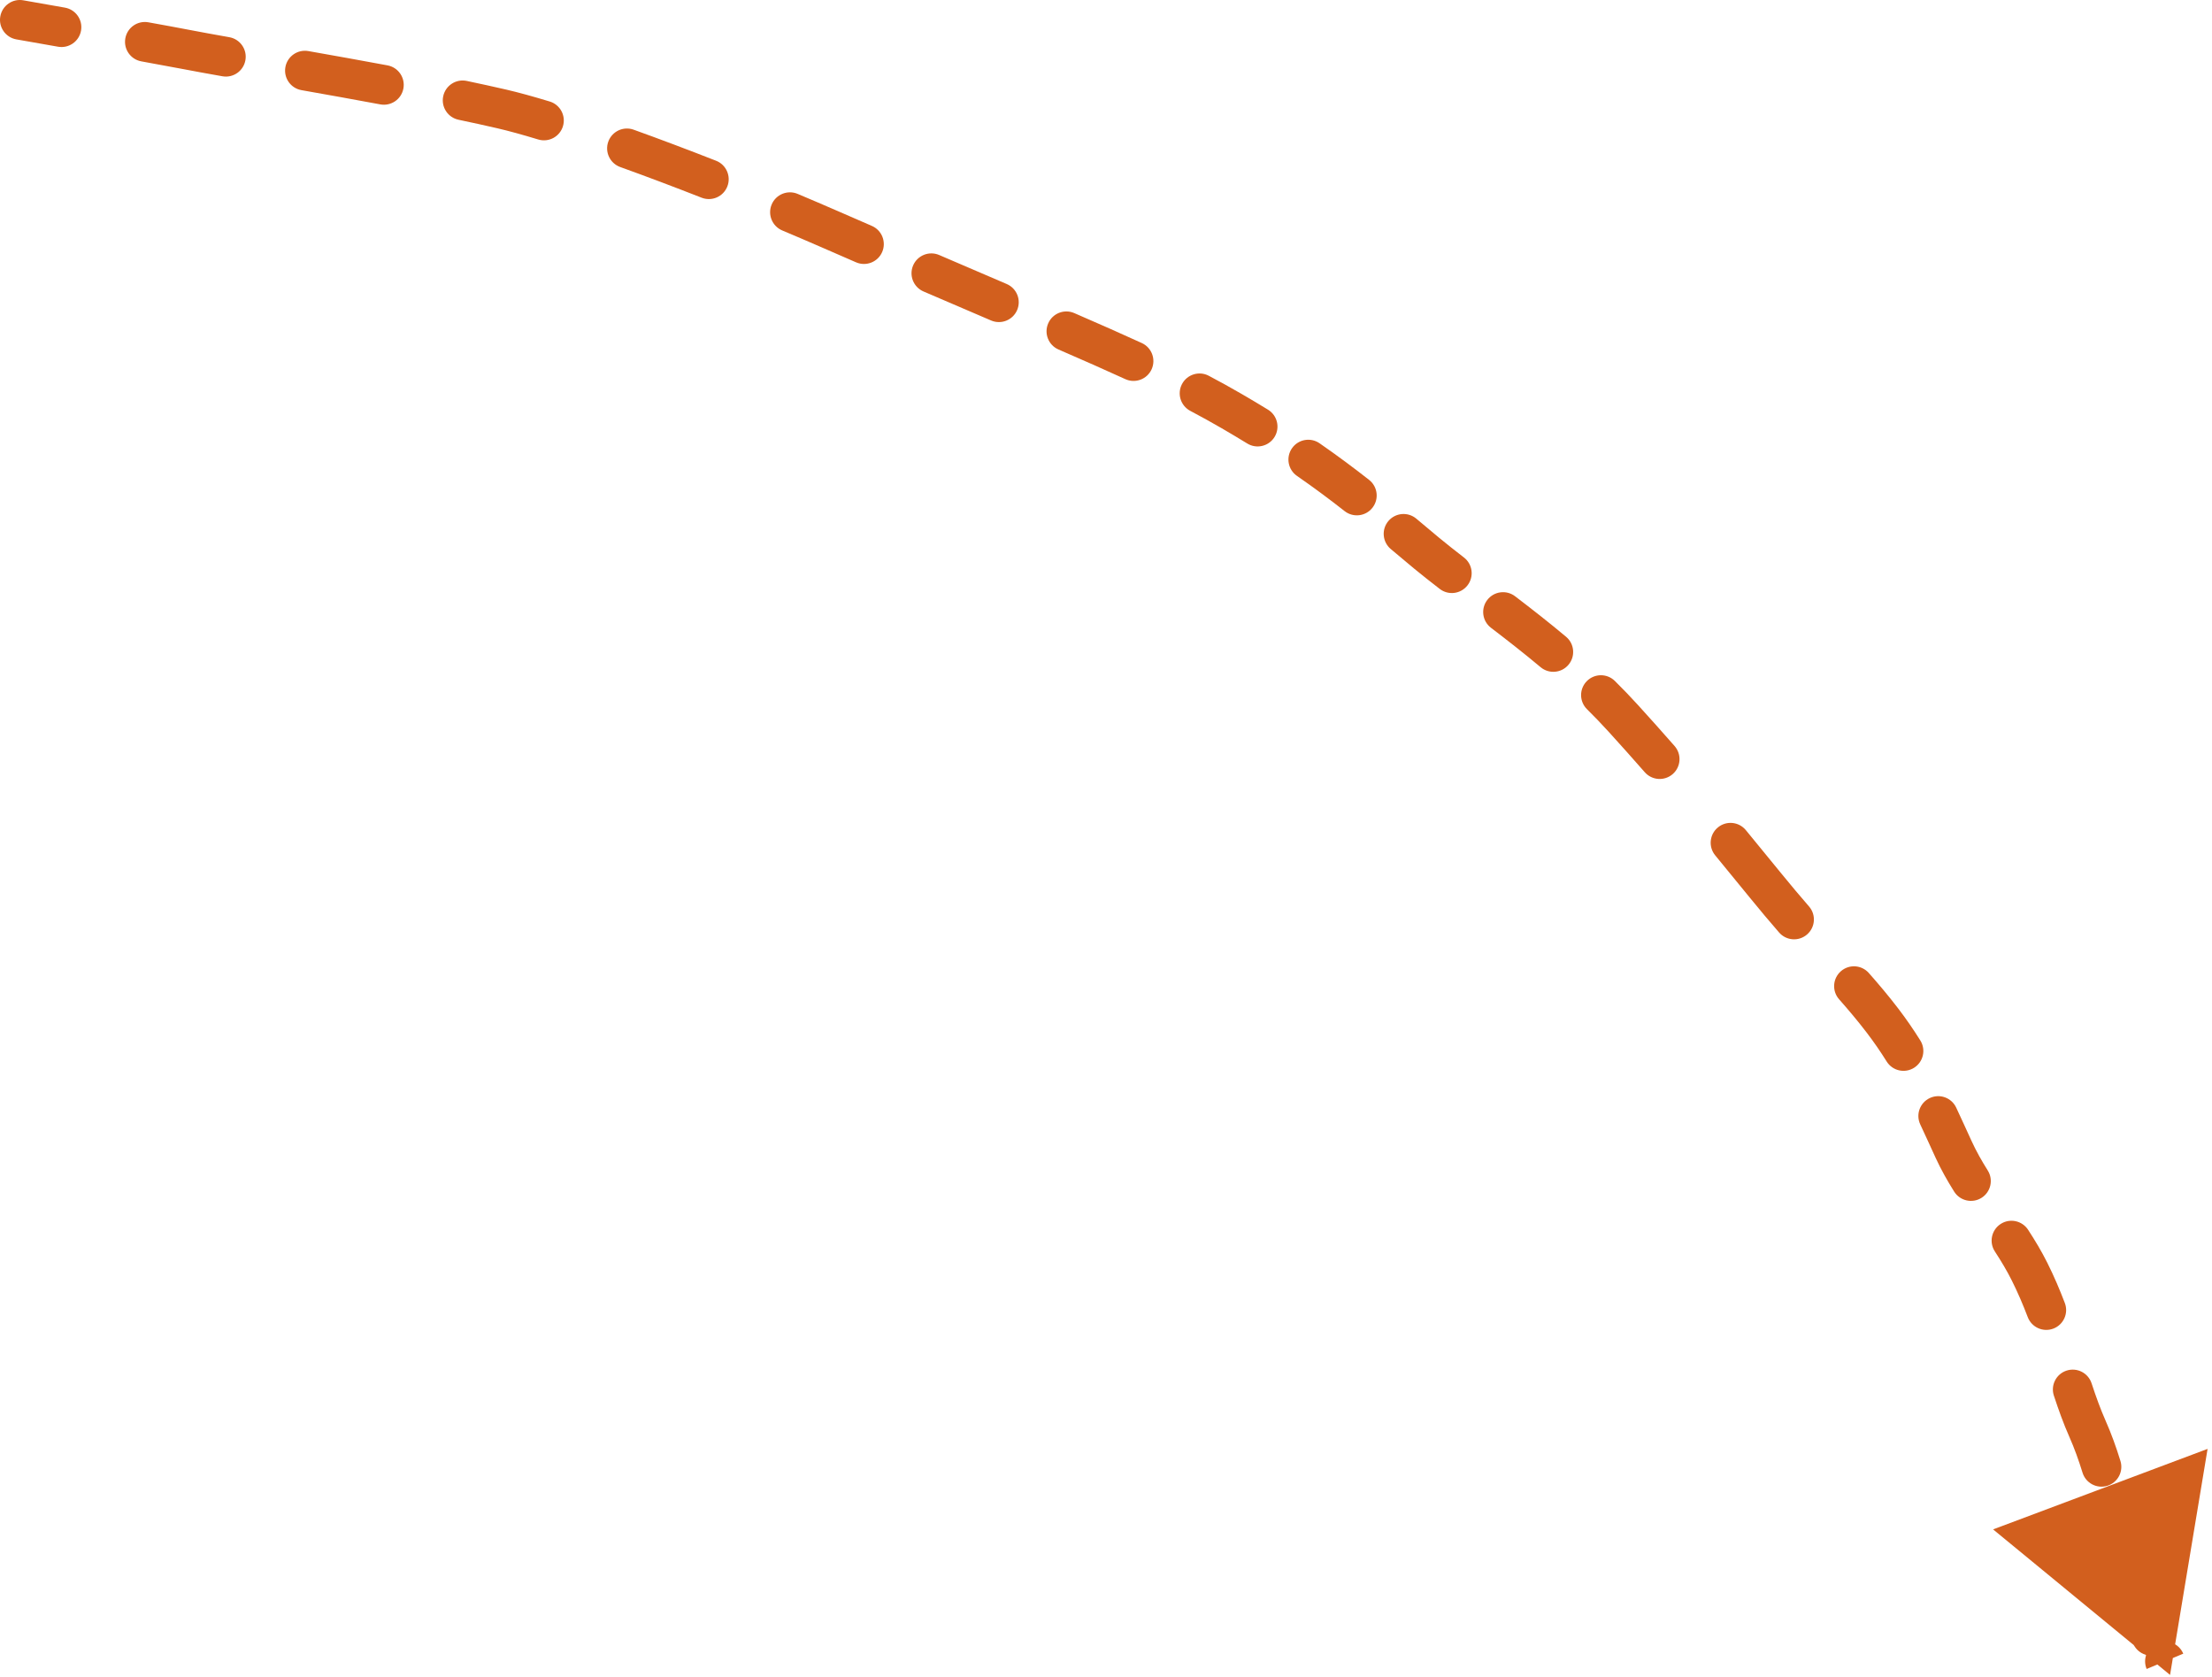 <svg width="223" height="169" viewBox="0 0 223 169" fill="none" xmlns="http://www.w3.org/2000/svg">
<path d="M2.357 0.032C1.27 -0.165 0.229 0.557 0.032 1.644C-0.165 2.73 0.556 3.771 1.643 3.968L2 2L2.357 0.032ZM18.797 4.992L19.175 3.028L18.797 4.992ZM50.589 10.981L51.04 9.032L50.589 10.981ZM83.694 23.123L84.494 21.29L83.694 23.123ZM124.171 41.439L125.175 39.709L124.171 41.439ZM143.83 55.764L142.558 57.307L143.83 55.764ZM163.639 72.396L162.16 73.742L163.639 72.396ZM177.959 89.218L179.51 87.956L177.959 89.218ZM189.786 102.879L191.375 101.663L189.786 102.879ZM196.954 115.865L195.136 116.7L196.954 115.865ZM204.611 128.182L202.821 129.075L204.611 128.182ZM210.439 144L208.611 144.811L210.439 144ZM214.77 159.813L212.83 160.298L214.77 159.813ZM216.098 163.644L217.839 162.659L216.098 163.644ZM218.771 168.824L222.555 146.042L200.933 154.156L218.771 168.824ZM5.856 4.71C6.945 4.9 7.98 4.171 8.17 3.083C8.359 1.994 7.63 0.959 6.542 0.769L6.199 2.74L5.856 4.71ZM14.958 2.248C13.87 2.052 12.831 2.775 12.635 3.862C12.44 4.949 13.162 5.989 14.249 6.185L14.604 4.216L14.958 2.248ZM22.422 7.688C23.509 7.881 24.547 7.156 24.74 6.069C24.933 4.981 24.208 3.943 23.121 3.75L22.771 5.719L22.422 7.688ZM31.087 5.148C29.999 4.956 28.962 5.683 28.77 6.771C28.579 7.858 29.305 8.896 30.393 9.087L30.74 7.118L31.087 5.148ZM38.335 10.521C39.421 10.724 40.466 10.008 40.668 8.922C40.87 7.836 40.154 6.791 39.068 6.589L38.702 8.555L38.335 10.521ZM47.049 8.156C45.968 7.93 44.908 8.623 44.681 9.704C44.455 10.785 45.148 11.845 46.229 12.071L46.639 10.114L47.049 8.156ZM54.257 14.058C55.314 14.379 56.431 13.783 56.752 12.726C57.074 11.669 56.477 10.552 55.42 10.231L54.839 12.145L54.257 14.058ZM63.883 13.073C62.844 12.698 61.698 13.238 61.324 14.277C60.95 15.316 61.489 16.462 62.528 16.836L63.206 14.954L63.883 13.073ZM70.733 19.927C71.761 20.331 72.921 19.824 73.325 18.795C73.728 17.767 73.221 16.607 72.193 16.203L71.463 18.065L70.733 19.927ZM80.414 19.543C79.396 19.115 78.224 19.593 77.795 20.611C77.367 21.629 77.845 22.802 78.864 23.23L79.639 21.386L80.414 19.543ZM86.303 26.441C87.317 26.88 88.495 26.416 88.935 25.403C89.374 24.389 88.91 23.211 87.897 22.771L87.1 24.606L86.303 26.441ZM94.684 25.705C93.669 25.268 92.493 25.737 92.056 26.752C91.62 27.766 92.088 28.943 93.103 29.379L93.893 27.542L94.684 25.705ZM99.915 32.303C100.93 32.738 102.106 32.268 102.541 31.253C102.976 30.238 102.506 29.062 101.491 28.627L100.703 30.465L99.915 32.303ZM108.302 31.558C107.289 31.118 106.111 31.583 105.672 32.596C105.232 33.61 105.697 34.788 106.71 35.227L107.506 33.392L108.302 31.558ZM113.444 38.214C114.448 38.674 115.635 38.234 116.096 37.23C116.556 36.226 116.115 35.038 115.111 34.578L114.278 36.396L113.444 38.214ZM121.864 37.877C120.887 37.361 119.677 37.735 119.162 38.712C118.646 39.688 119.02 40.898 119.997 41.414L120.93 39.645L121.864 37.877ZM125.742 44.704C126.683 45.282 127.915 44.986 128.492 44.045C129.07 43.103 128.775 41.872 127.833 41.294L126.787 42.999L125.742 44.704ZM133.031 44.681C132.123 44.052 130.877 44.277 130.248 45.185C129.619 46.093 129.845 47.339 130.752 47.968L131.892 46.325L133.031 44.681ZM135.553 51.516C136.422 52.199 137.679 52.048 138.362 51.179C139.044 50.311 138.893 49.053 138.025 48.371L136.789 49.944L135.553 51.516ZM142.785 52.28C141.94 51.568 140.678 51.675 139.966 52.52C139.254 53.364 139.362 54.626 140.206 55.338L141.495 53.809L142.785 52.28ZM145.144 59.359C146.018 60.034 147.274 59.872 147.949 58.997C148.623 58.122 148.461 56.866 147.586 56.192L146.365 57.776L145.144 59.359ZM152.738 60.099C151.86 59.429 150.605 59.599 149.935 60.477C149.265 61.355 149.434 62.61 150.313 63.28L151.525 61.69L152.738 60.099ZM155.313 67.249C156.159 67.958 157.421 67.847 158.13 67C158.839 66.153 158.728 64.892 157.881 64.183L156.597 65.716L155.313 67.249ZM162.802 68.639C162.016 67.862 160.75 67.869 159.973 68.655C159.197 69.44 159.204 70.706 159.989 71.483L161.396 70.061L162.802 68.639ZM165.813 77.834C166.541 78.665 167.805 78.748 168.636 78.021C169.467 77.293 169.55 76.029 168.823 75.198L167.318 76.516L165.813 77.834ZM176.002 83.67C175.299 82.818 174.039 82.698 173.187 83.401C172.335 84.104 172.214 85.364 172.917 86.216L174.46 84.943L176.002 83.67ZM179.356 93.99C180.08 94.824 181.343 94.914 182.177 94.19C183.011 93.466 183.101 92.203 182.377 91.368L180.866 92.679L179.356 93.99ZM188.404 98.076C187.673 97.248 186.409 97.169 185.581 97.9C184.753 98.632 184.675 99.895 185.406 100.723L186.905 99.399L188.404 98.076ZM190.204 106.997C190.791 107.933 192.025 108.217 192.961 107.63C193.897 107.044 194.181 105.81 193.595 104.874L191.899 105.935L190.204 106.997ZM197.209 111.637C196.739 110.638 195.547 110.209 194.548 110.679C193.548 111.149 193.119 112.341 193.59 113.34L195.399 112.489L197.209 111.637ZM197.007 120.109C197.594 121.044 198.829 121.326 199.764 120.738C200.699 120.15 200.981 118.916 200.394 117.98L198.7 119.045L197.007 120.109ZM204.458 123.953C203.854 123.029 202.614 122.769 201.69 123.373C200.765 123.977 200.505 125.216 201.109 126.141L202.783 125.047L204.458 123.953ZM204.426 132.762C204.82 133.793 205.976 134.311 207.008 133.917C208.04 133.523 208.557 132.367 208.163 131.335L206.295 132.048L204.426 132.762ZM210.858 139.425C210.511 138.376 209.38 137.807 208.331 138.153C207.283 138.5 206.713 139.631 207.06 140.679L208.959 140.052L210.858 139.425ZM209.948 148.439C210.274 149.495 211.394 150.086 212.449 149.76C213.504 149.435 214.096 148.315 213.77 147.26L211.859 147.849L209.948 148.439ZM215.793 155.38C215.553 154.302 214.485 153.623 213.406 153.863C212.328 154.102 211.649 155.171 211.889 156.249L213.841 155.815L215.793 155.38ZM213.09 161.315C213.375 162.382 214.471 163.016 215.538 162.731C216.605 162.446 217.239 161.35 216.954 160.283L215.022 160.799L213.09 161.315ZM217.5 161.96C217.074 160.941 215.903 160.459 214.884 160.885C213.864 161.31 213.383 162.481 213.808 163.501L215.654 162.73L217.5 161.96ZM215.21 165.969C215.813 166.894 217.052 167.155 217.977 166.552C218.903 165.949 219.164 164.71 218.561 163.784L216.885 164.877L215.21 165.969ZM220.102 166.683C219.676 165.663 218.504 165.183 217.485 165.609C216.466 166.035 215.985 167.206 216.411 168.225L218.257 167.454L220.102 166.683ZM2 2L1.643 3.968C2.73 4.165 4.2 4.422 5.856 4.71L6.199 2.74L6.542 0.769C4.882 0.481 3.427 0.227 2.357 0.032L2 2ZM14.604 4.216L14.249 6.185C15.742 6.453 17.166 6.715 18.42 6.956L18.797 4.992L19.175 3.028C17.9 2.783 16.459 2.518 14.958 2.248L14.604 4.216ZM18.797 4.992L18.42 6.956C19.537 7.171 20.895 7.417 22.422 7.688L22.771 5.719L23.121 3.75C21.599 3.48 20.264 3.238 19.175 3.028L18.797 4.992ZM30.74 7.118L30.393 9.087C32.955 9.539 35.654 10.021 38.335 10.521L38.702 8.555L39.068 6.589C36.368 6.086 33.655 5.601 31.087 5.148L30.74 7.118ZM46.639 10.114L46.229 12.071C47.596 12.358 48.907 12.644 50.137 12.929L50.589 10.981L51.04 9.032C49.777 8.74 48.437 8.447 47.049 8.156L46.639 10.114ZM50.589 10.981L50.137 12.929C51.284 13.195 52.672 13.576 54.257 14.058L54.839 12.145L55.42 10.231C53.784 9.734 52.303 9.325 51.04 9.032L50.589 10.981ZM63.206 14.954L62.528 16.836C65.14 17.776 67.914 18.822 70.733 19.927L71.463 18.065L72.193 16.203C69.344 15.086 66.534 14.027 63.883 13.073L63.206 14.954ZM79.639 21.386L78.864 23.23C80.229 23.804 81.577 24.381 82.894 24.956L83.694 23.123L84.494 21.29C83.16 20.708 81.795 20.124 80.414 19.543L79.639 21.386ZM83.694 23.123L82.894 24.956C84.067 25.468 85.203 25.962 86.303 26.441L87.1 24.606L87.897 22.771C86.798 22.294 85.664 21.801 84.494 21.29L83.694 23.123ZM93.893 27.542L93.103 29.379C95.574 30.443 97.835 31.411 99.915 32.303L100.703 30.465L101.491 28.627C99.41 27.735 97.152 26.767 94.684 25.705L93.893 27.542ZM107.506 33.392L106.71 35.227C109.241 36.325 111.448 37.299 113.444 38.214L114.278 36.396L115.111 34.578C113.08 33.646 110.844 32.66 108.302 31.558L107.506 33.392ZM120.93 39.645L119.997 41.414C121.078 41.985 122.125 42.564 123.167 43.168L124.171 41.439L125.175 39.709C124.085 39.076 122.991 38.472 121.864 37.877L120.93 39.645ZM124.171 41.439L123.167 43.168C124.066 43.69 124.924 44.202 125.742 44.704L126.787 42.999L127.833 41.294C126.987 40.775 126.102 40.247 125.175 39.709L124.171 41.439ZM131.892 46.325L130.752 47.968C132.548 49.213 134.124 50.393 135.553 51.516L136.789 49.944L138.025 48.371C136.541 47.205 134.9 45.977 133.031 44.681L131.892 46.325ZM141.495 53.809L140.206 55.338C141.003 56.01 141.784 56.669 142.558 57.307L143.83 55.764L145.102 54.22C144.349 53.599 143.587 52.956 142.785 52.28L141.495 53.809ZM143.83 55.764L142.558 57.307C143.386 57.989 144.253 58.672 145.144 59.359L146.365 57.776L147.586 56.192C146.716 55.52 145.886 54.866 145.102 54.22L143.83 55.764ZM151.525 61.69L150.313 63.28C151.964 64.539 153.643 65.85 155.313 67.249L156.597 65.716L157.881 64.183C156.145 62.728 154.411 61.375 152.738 60.099L151.525 61.69ZM161.396 70.061L159.989 71.483C160.726 72.211 161.451 72.963 162.16 73.742L163.639 72.396L165.118 71.049C164.358 70.215 163.584 69.412 162.802 68.639L161.396 70.061ZM163.639 72.396L162.16 73.742C163.414 75.12 164.623 76.475 165.813 77.834L167.318 76.516L168.823 75.198C167.616 73.82 166.39 72.447 165.118 71.049L163.639 72.396ZM174.46 84.943L172.917 86.216C174.042 87.58 175.199 88.994 176.407 90.48L177.959 89.218L179.51 87.956C178.298 86.465 177.135 85.043 176.002 83.67L174.46 84.943ZM177.959 89.218L176.407 90.48C177.466 91.782 178.443 92.938 179.356 93.99L180.866 92.679L182.377 91.368C181.49 90.346 180.54 89.222 179.51 87.956L177.959 89.218ZM186.905 99.399L185.406 100.723C186.371 101.817 187.283 102.898 188.198 104.094L189.786 102.879L191.375 101.663C190.386 100.371 189.411 99.215 188.404 98.076L186.905 99.399ZM189.786 102.879L188.198 104.094C188.926 105.046 189.591 106.016 190.204 106.997L191.899 105.935L193.595 104.874C192.922 103.8 192.187 102.725 191.375 101.663L189.786 102.879ZM195.399 112.489L193.59 113.34C194.13 114.49 194.631 115.599 195.136 116.7L196.954 115.865L198.771 115.03C198.281 113.962 197.76 112.808 197.209 111.637L195.399 112.489ZM196.954 115.865L195.136 116.7C195.692 117.909 196.334 119.038 197.007 120.109L198.7 119.045L200.394 117.98C199.783 117.01 199.234 116.037 198.771 115.03L196.954 115.865ZM202.783 125.047L201.109 126.141C201.745 127.115 202.325 128.081 202.821 129.075L204.611 128.182L206.4 127.288C205.812 126.111 205.145 125.006 204.458 123.953L202.783 125.047ZM204.611 128.182L202.821 129.075C203.43 130.294 203.954 131.526 204.426 132.762L206.295 132.048L208.163 131.335C207.655 130.004 207.079 128.648 206.4 127.288L204.611 128.182ZM208.959 140.052L207.06 140.679C207.526 142.093 208.025 143.488 208.611 144.811L210.439 144L212.268 143.189C211.759 142.042 211.308 140.788 210.858 139.425L208.959 140.052ZM210.439 144L208.611 144.811C209.119 145.956 209.556 147.169 209.948 148.439L211.859 147.849L213.77 147.26C213.344 145.877 212.854 144.511 212.268 143.189L210.439 144ZM213.841 155.815L211.889 156.249C212.187 157.59 212.493 158.952 212.83 160.298L214.77 159.813L216.71 159.328C216.388 158.038 216.092 156.722 215.793 155.38L213.841 155.815ZM214.77 159.813L212.83 160.298C212.912 160.626 212.998 160.971 213.09 161.315L215.022 160.799L216.954 160.283C216.872 159.975 216.793 159.661 216.71 159.328L214.77 159.813ZM215.654 162.73L213.808 163.501C213.965 163.876 214.146 164.255 214.358 164.629L216.098 163.644L217.839 162.659C217.716 162.442 217.604 162.209 217.5 161.96L215.654 162.73ZM216.098 163.644L214.358 164.629C214.627 165.105 214.964 165.592 215.21 165.969L216.885 164.877L218.561 163.784C218.221 163.264 218.026 162.989 217.839 162.659L216.098 163.644Z" fill="#D25F1E"/>
</svg>
